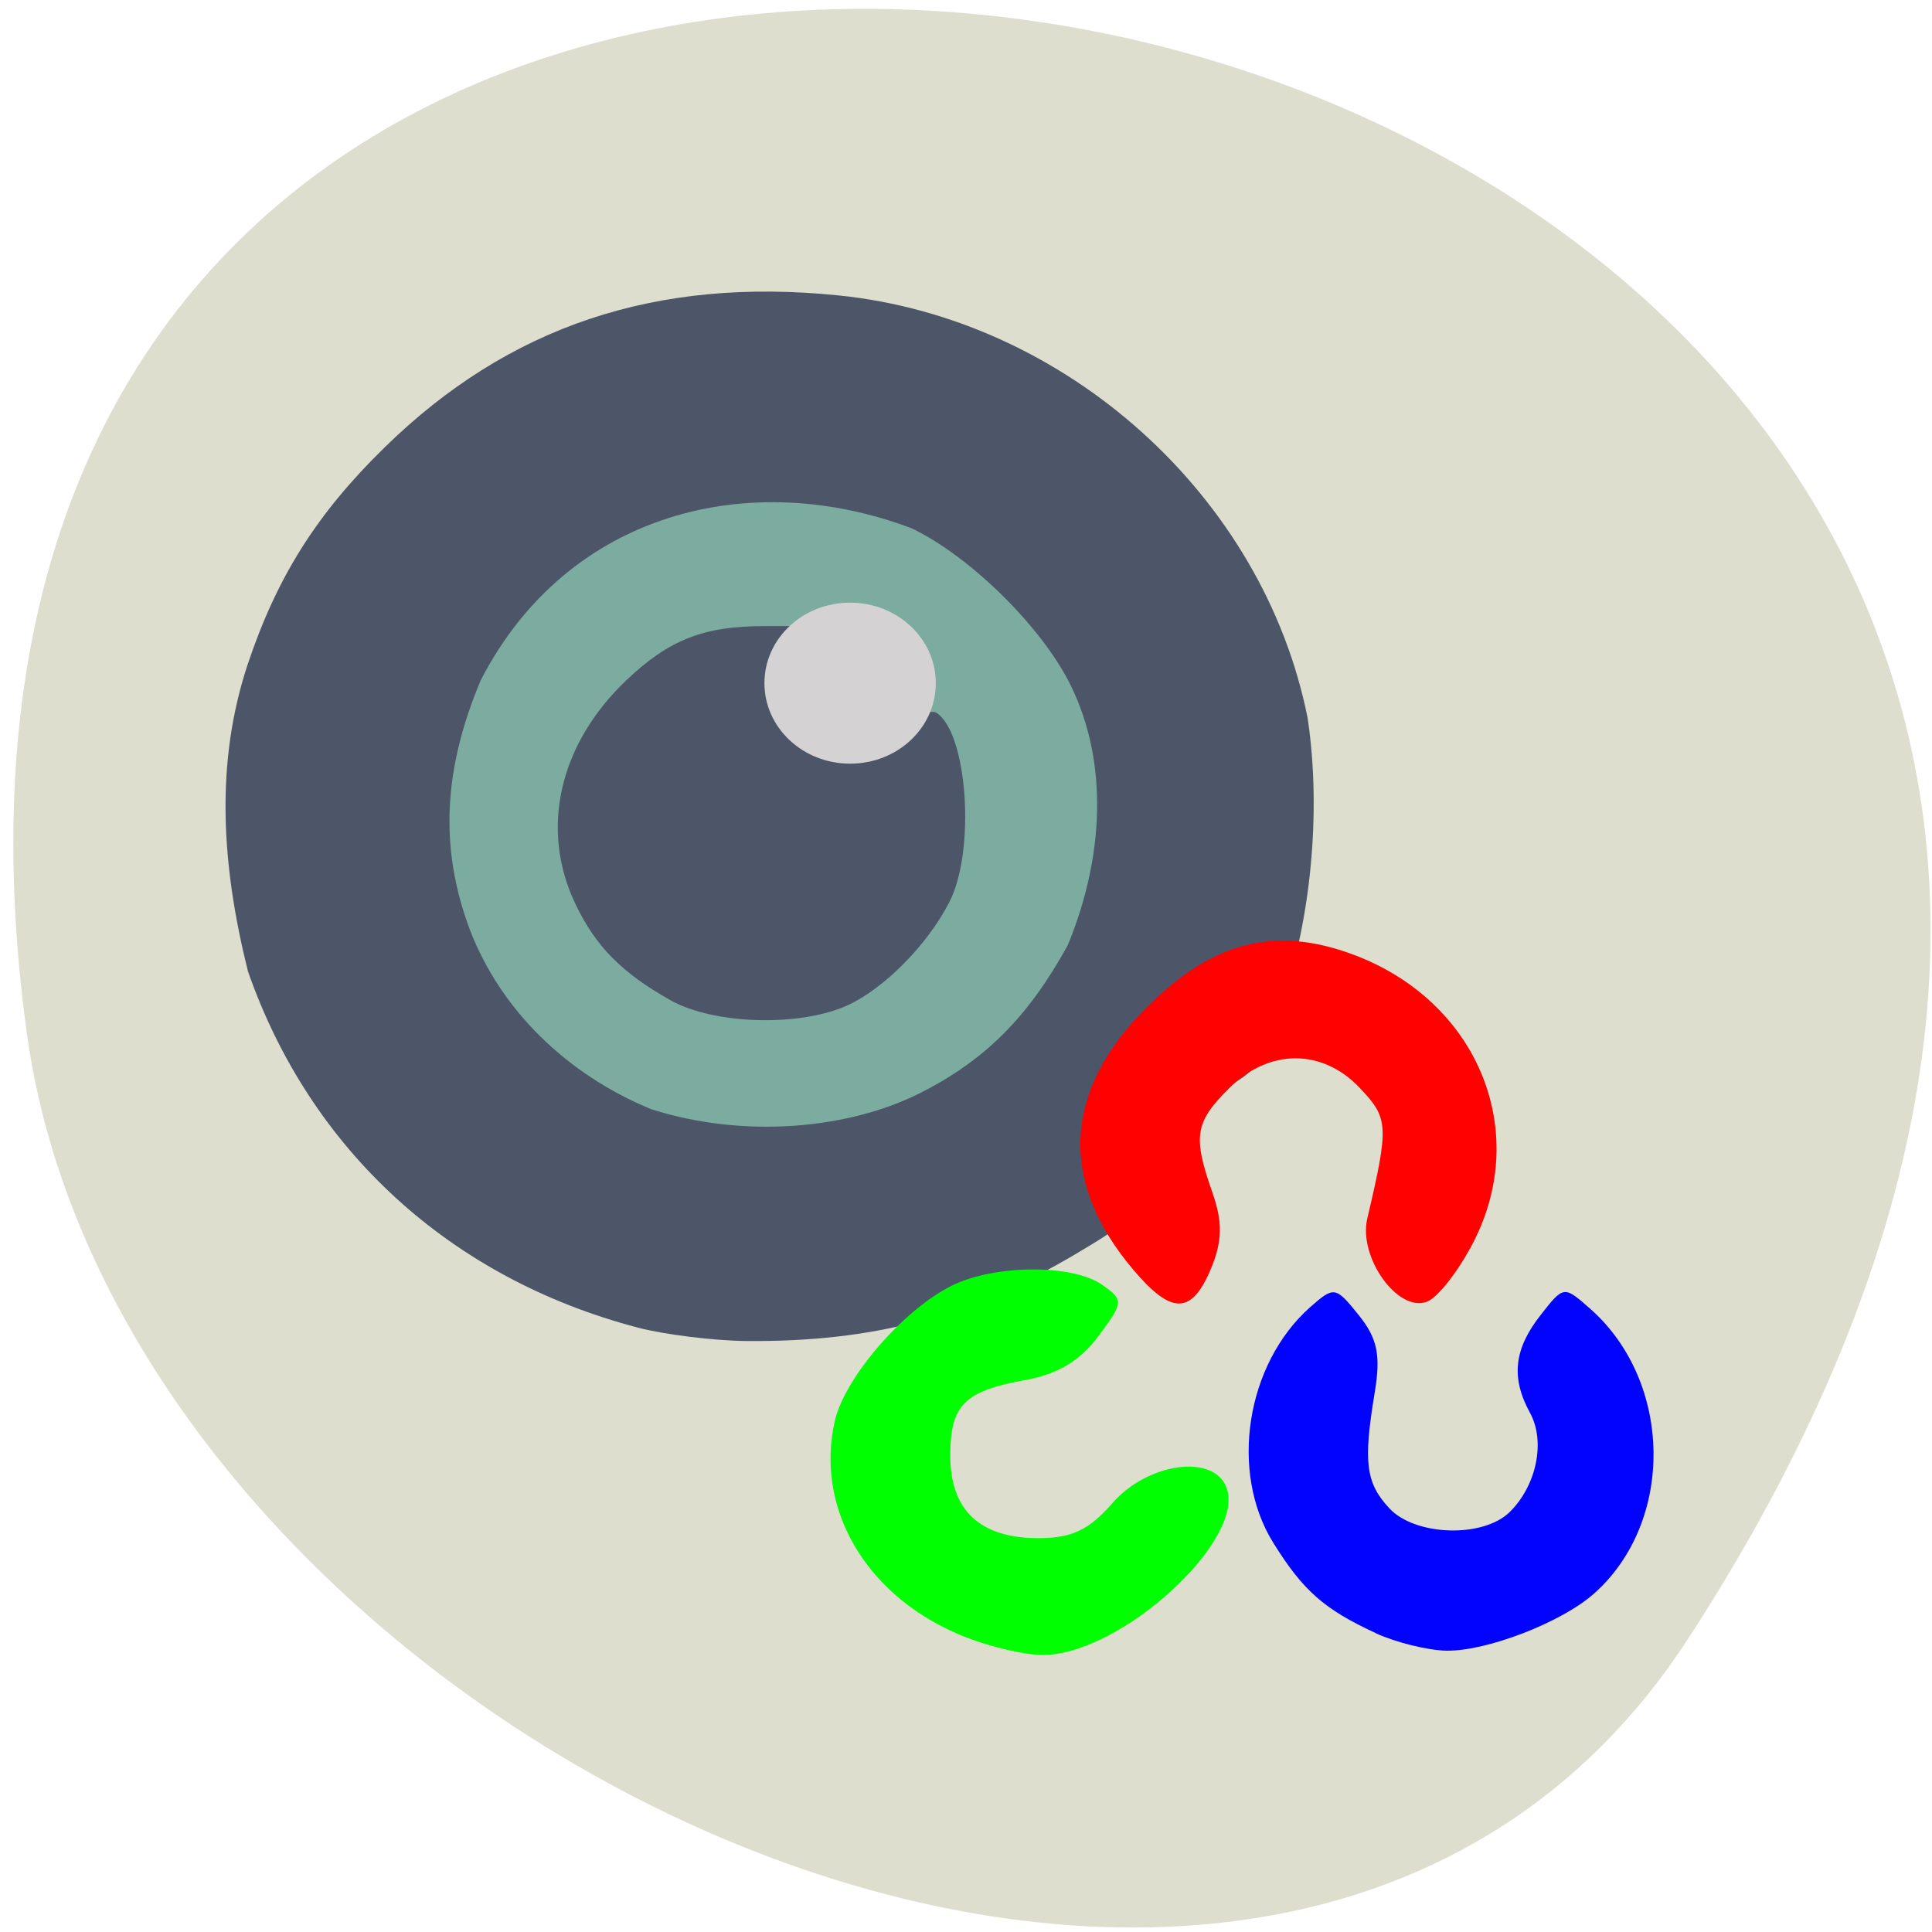 <svg xmlns="http://www.w3.org/2000/svg" viewBox="0 0 48 48"><path d="m 41.938 40.719 c 27.27 -41.969 -47.2 -58.21 -41.27 -15.04 c 2.422 17.605 30.844 31.09 41.27 15.04" fill="#dedecf"/><path d="m 34.18 40.574 c -1.277 -0.59 -1.805 -1.051 -2.547 -2.246 c -1.094 -1.762 -0.676 -4.438 0.918 -5.852 c 0.594 -0.523 0.629 -0.52 1.207 0.199 c 0.465 0.578 0.551 0.996 0.395 1.93 c -0.285 1.719 -0.223 2.234 0.363 2.867 c 0.641 0.691 2.328 0.746 2.992 0.094 c 0.668 -0.656 0.895 -1.754 0.504 -2.465 c -0.477 -0.871 -0.398 -1.586 0.262 -2.426 c 0.578 -0.738 0.578 -0.738 1.242 -0.152 c 2.051 1.82 2.094 5.289 0.086 7.07 c -0.805 0.715 -2.656 1.43 -3.66 1.418 c -0.465 -0.008 -1.258 -0.203 -1.762 -0.434" fill="#00f" fill-opacity="0.992"/><path d="m 28.609 20.32 c 0.004 5.297 -4.352 9.59 -9.723 9.59 c -5.371 0 -9.727 -4.293 -9.723 -9.59 c -0.004 -5.297 4.352 -9.594 9.723 -9.594 c 5.371 0 9.727 4.297 9.723 9.594" fill="#7cab9f"/><g fill="#4c5668"><path d="m 15.832 32.98 c -4.645 -1.223 -8.121 -4.406 -9.672 -8.848 c -0.66 -2.648 -0.816 -5.168 -0.012 -7.609 c 0.73 -2.187 1.719 -3.758 3.41 -5.41 c 3.078 -3.01 6.742 -4.238 11.281 -3.773 c 5.656 0.578 10.551 4.988 11.648 10.496 c 0.359 2.383 0.047 5.063 -0.59 6.922 c -0.633 1.82 -0.648 1.844 -1.574 2.324 c -1.051 0.543 -1.875 1.582 -2.035 2.563 c -0.094 0.574 -0.27 0.746 -1.578 1.52 c -2.617 1.543 -5.02 2.18 -8.168 2.152 c -0.82 -0.008 -2.039 -0.16 -2.711 -0.336 m 7 -5.809 c 1.633 -0.82 2.711 -1.895 3.699 -3.691 c 0.887 -2.156 1.027 -4.512 0.066 -6.465 c -0.711 -1.438 -2.484 -3.188 -3.938 -3.887 c -4.01 -1.523 -8.555 -0.422 -10.715 3.773 c -0.902 2.148 -1.055 4.117 -0.262 6.215 c 0.758 1.961 2.379 3.566 4.492 4.438 c 2.313 0.742 4.902 0.492 6.656 -0.383"/><path d="m 16.66 24.852 c -1.207 -0.68 -1.855 -1.332 -2.359 -2.383 c -0.895 -1.863 -0.414 -3.977 1.262 -5.57 c 1.063 -1.01 1.926 -1.344 3.434 -1.344 h 1.223 l -0.121 0.734 c -0.23 1.434 0.977 2.313 2.281 1.656 c 0.383 -0.195 0.773 -0.301 0.875 -0.242 c 0.785 0.48 0.992 3.449 0.324 4.723 c -0.547 1.059 -1.617 2.137 -2.523 2.551 c -1.18 0.539 -3.316 0.48 -4.395 -0.125"/></g><path d="m 23.25 16.973 c 0 1.109 -0.953 2 -2.129 2 c -1.176 0 -2.129 -0.895 -2.129 -2 c 0 -1.109 0.953 -2 2.129 -2 c 1.176 0 2.129 0.895 2.129 2" fill="#d4d2d2"/><path d="m 28.16 31.551 c -1.867 -2.203 -1.75 -4.457 0.34 -6.535 c 1.637 -1.629 3.18 -2.02 5.117 -1.301 c 3.078 1.145 4.422 4.352 2.992 7.141 c -0.367 0.715 -0.887 1.383 -1.156 1.484 c -0.723 0.277 -1.707 -1.098 -1.484 -2.063 c 0.543 -2.313 0.531 -2.492 -0.184 -3.246 c -0.93 -0.984 -2.254 -0.984 -3.246 0.004 c -0.852 0.848 -0.91 1.191 -0.418 2.59 c 0.258 0.738 0.25 1.207 -0.035 1.895 c -0.48 1.145 -0.977 1.152 -1.926 0.031" fill="#ff0101"/><path d="m 23.75 40.574 c -2.277 -0.996 -3.496 -3.129 -3.01 -5.27 c 0.246 -1.078 1.699 -2.762 2.902 -3.359 c 1.066 -0.531 3 -0.543 3.738 -0.027 c 0.543 0.383 0.543 0.426 -0.09 1.277 c -0.441 0.602 -1.012 0.945 -1.789 1.086 c -1.547 0.277 -1.891 0.621 -1.891 1.887 c 0 1.355 0.738 2.047 2.188 2.047 c 0.832 0 1.258 -0.203 1.844 -0.875 c 0.871 -0.996 2.496 -1.223 2.824 -0.398 c 0.52 1.305 -2.637 4.188 -4.566 4.176 c -0.512 -0.004 -1.48 -0.246 -2.152 -0.543" fill="#0f0"/></svg>